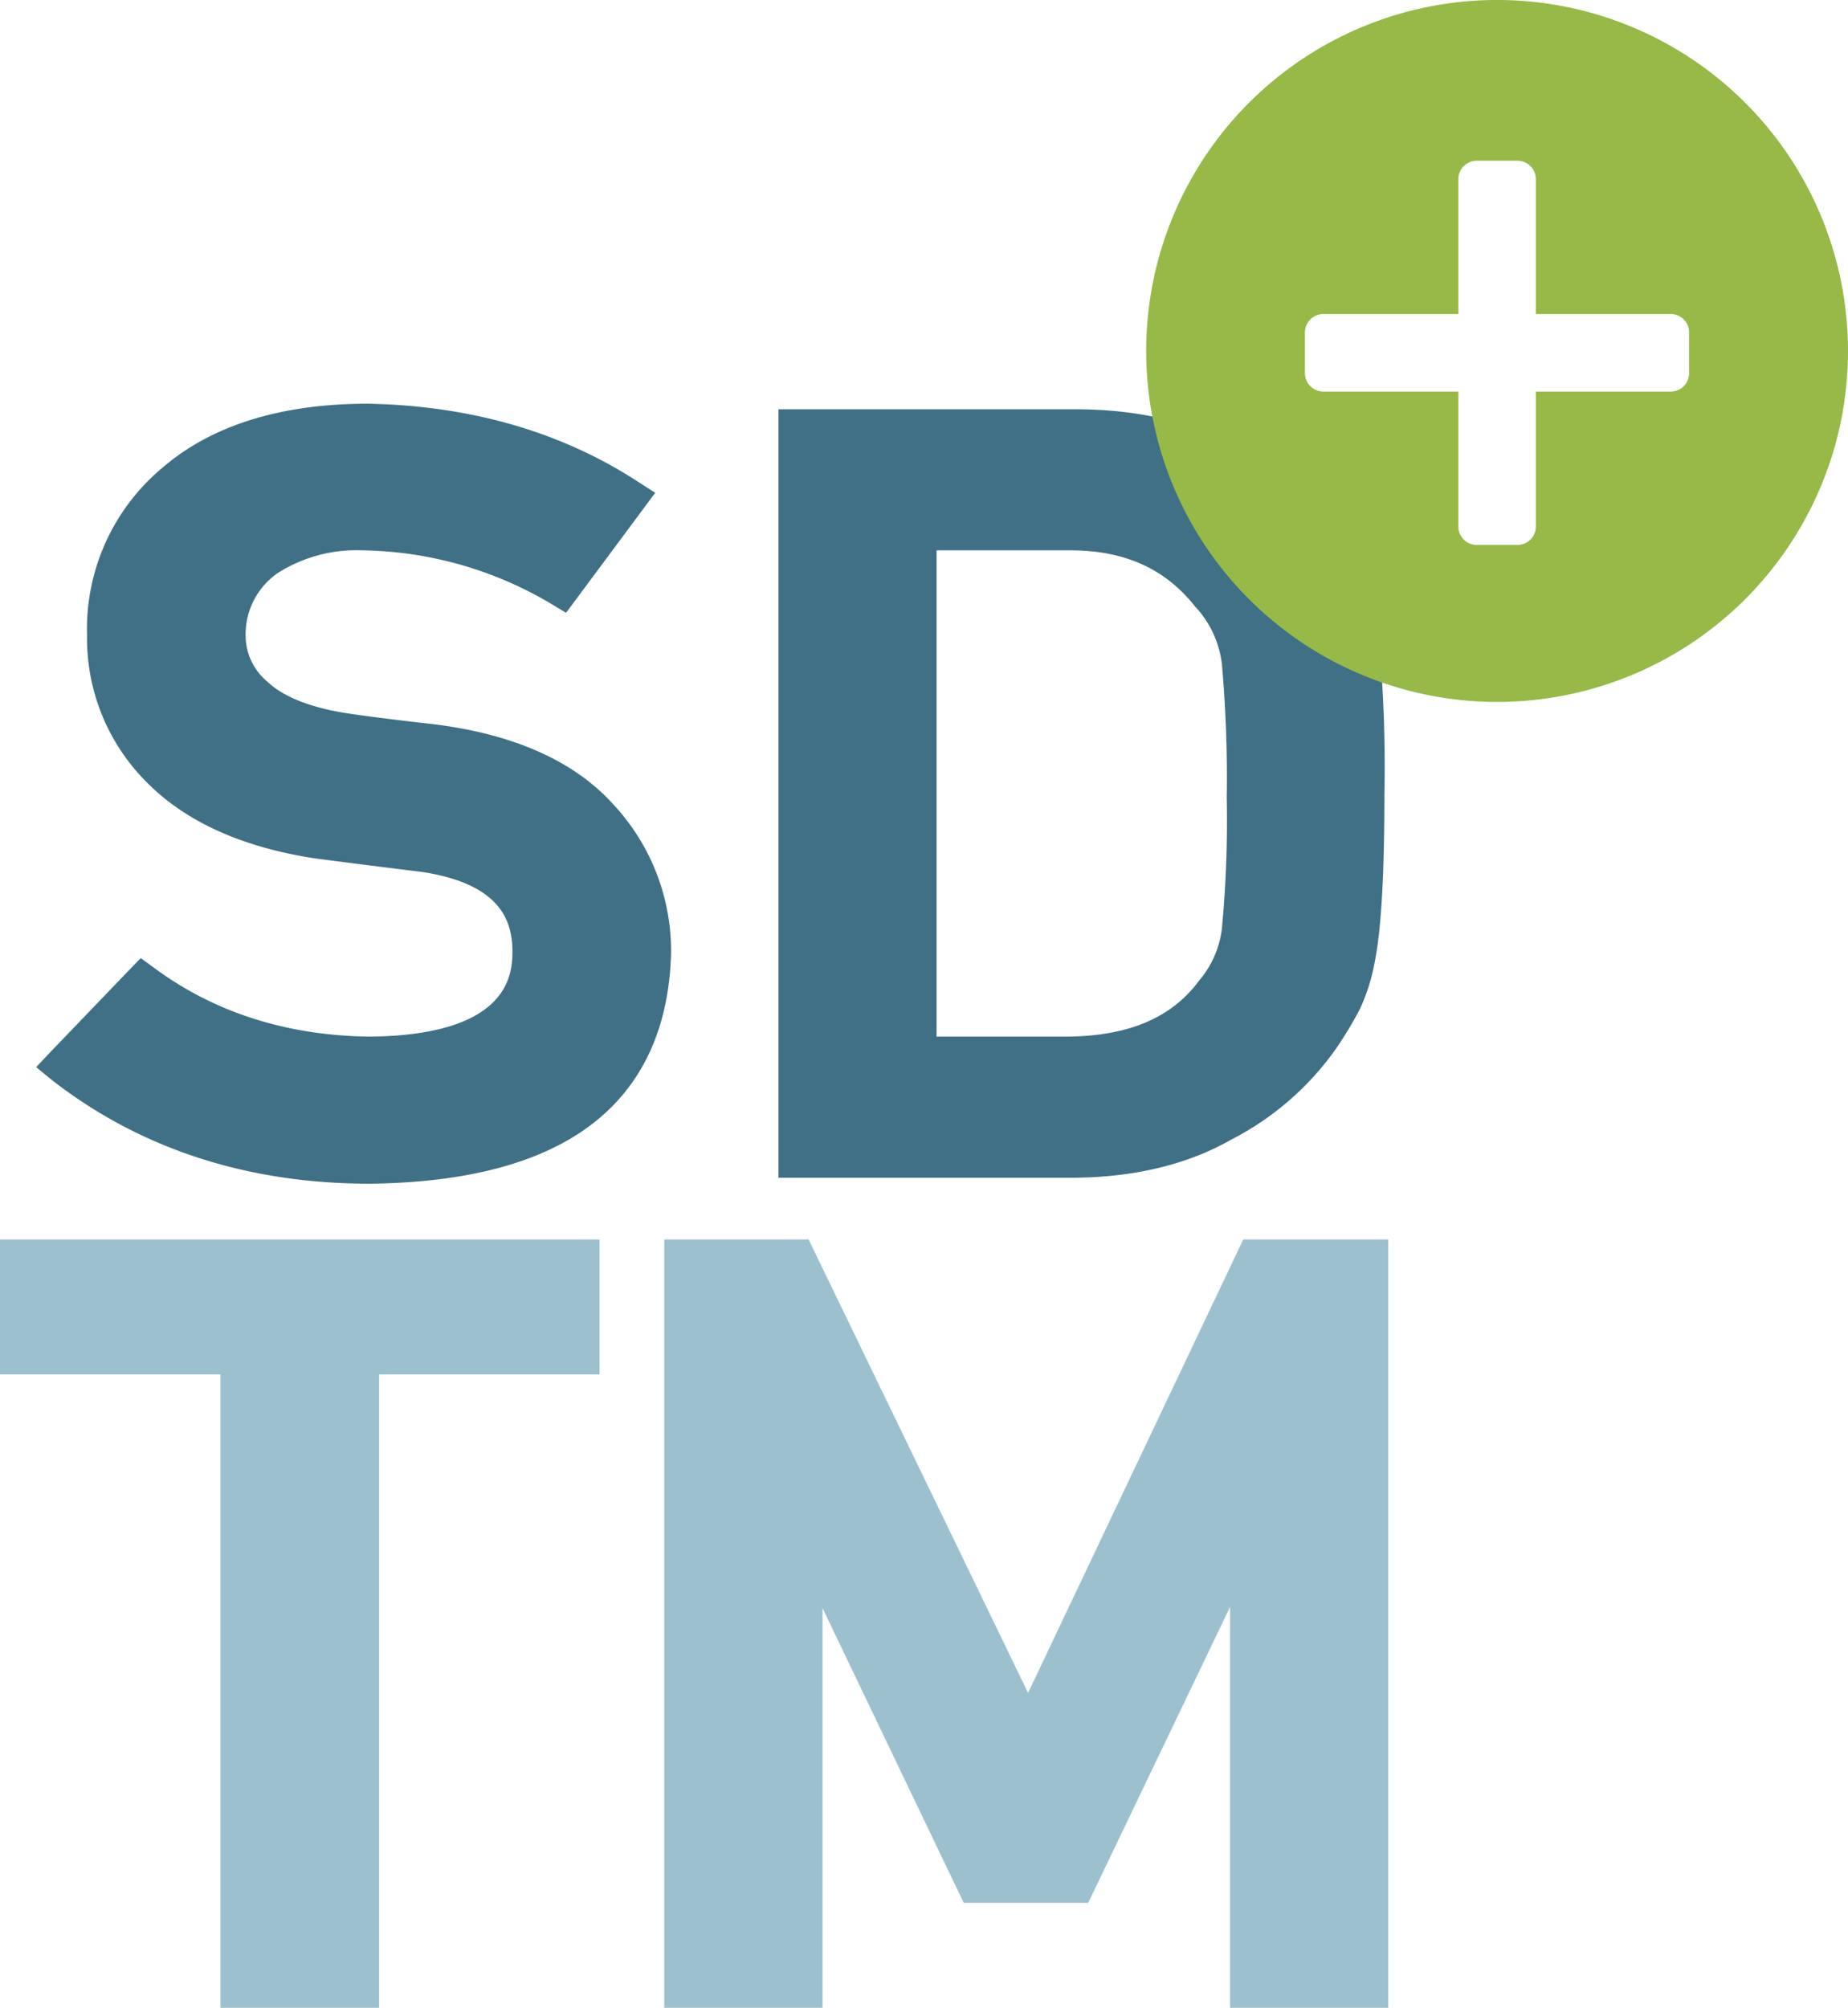 <svg xmlns="http://www.w3.org/2000/svg" viewBox="0 0 357.48 388.33"><defs><style>.cls-1{fill:#9dc0cf;}.cls-2{fill:#407085;}.cls-3{fill:#96b947;}</style></defs><g id="Layer_2" data-name="Layer 2"><g id="new_sdtm"><g id="Layer_2-2" data-name="Layer 2"><g id="Layer_1-2" data-name="Layer 1-2"><g id="sdtm"><polygon class="cls-1" points="268.54 239.72 268.54 388.33 237.95 388.33 237.95 310.79 211.45 366.06 210.49 368.03 186.44 368.03 185.48 366.06 159.11 311.02 159.11 388.33 128.5 388.33 128.5 239.72 156.41 239.72 157.37 241.69 198.87 327.42 239.55 241.71 240.49 239.72 268.54 239.72"/><polygon class="cls-1" points="115.97 239.72 115.97 265.83 73.33 265.83 73.33 388.33 42.64 388.33 42.64 265.83 0 265.83 0 239.72 115.97 239.72"/><path class="cls-2" d="M266.64,122.79v-.12a44,44,0,0,0-7.73-18.1C247.7,87.83,230.79,79.3,208.59,79.16h-58V227.79H207c12.21,0,22.69-2.52,31.29-7.44a56.11,56.11,0,0,0,20.21-17.61,75.75,75.75,0,0,0,4.59-7.64h0a37.6,37.6,0,0,0,2.83-9c1.27-6.26,1.88-16.91,1.88-32.49A265.9,265.9,0,0,0,266.64,122.79Zm-60.7,77.7H181.17V106.44H207c10.47,0,18.25,3.49,24,10.64l.1.14.12.13a19.66,19.66,0,0,1,5.14,11,249.57,249.57,0,0,1,.94,25.94,221.39,221.39,0,0,1-.94,25.36,18.92,18.92,0,0,1-4.19,9.75l-.11.12-.09.13C226.58,196.93,218.15,200.49,205.94,200.49Z"/><path class="cls-2" d="M129.81,184.26v.19c-.42,14.59-5.69,25.8-15.71,33.28-9.63,7.21-23.92,11-42.55,11.21-23.77,0-44.52-6.77-61.65-20.16L7,206.39l2.58-2.74,15.5-16.13,2.15-2.21,2.46,1.79c11.73,8.73,25.92,13.27,42.11,13.39,27-.35,27.24-12.36,27.33-16.27,0-5.49-1.64-13.09-17.29-15.55-6.23-.76-13.16-1.64-20.67-2.61-14.08-2.12-25-7-32.51-14.49a39.26,39.26,0,0,1-11.82-28.71A40.6,40.6,0,0,1,31.62,90.3c9.36-8,22.69-12.22,39.53-12.22h.11c19.95.4,37.57,5.53,52.36,15.23l3.12,2-2.22,3-13.14,17.68-1.88,2.53-2.71-1.63A73.37,73.37,0,0,0,70,106.44a28.37,28.37,0,0,0-16.19,4.34,14.41,14.41,0,0,0-6.29,12.47,11.59,11.59,0,0,0,4.17,8.56c3,2.87,8,4.91,14.89,6.06,4.21.65,10.07,1.38,17.45,2.22,15.38,1.92,27,7.1,34.52,15.39A41.56,41.56,0,0,1,129.81,184.26Z"/></g></g></g><g id="new"><g id="Layer_1-2-2" data-name="Layer 1-2"><path id="plus-circle" class="cls-3" d="M289.6,0a67.88,67.88,0,1,0,67.88,67.88A67.88,67.88,0,0,0,289.6,0Zm37.15,72.17a3.57,3.57,0,0,1-3.57,3.57H297.1v26.08a3.57,3.57,0,0,1-3.57,3.58h-7.86a3.57,3.57,0,0,1-3.57-3.58V75.74H256a3.57,3.57,0,0,1-3.57-3.57V64.31A3.57,3.57,0,0,1,256,60.74H282.1V34.66a3.57,3.57,0,0,1,3.57-3.58h7.86a3.57,3.57,0,0,1,3.57,3.58V60.74h26.08a3.57,3.57,0,0,1,3.57,3.57Z"/></g></g></g></g></svg>